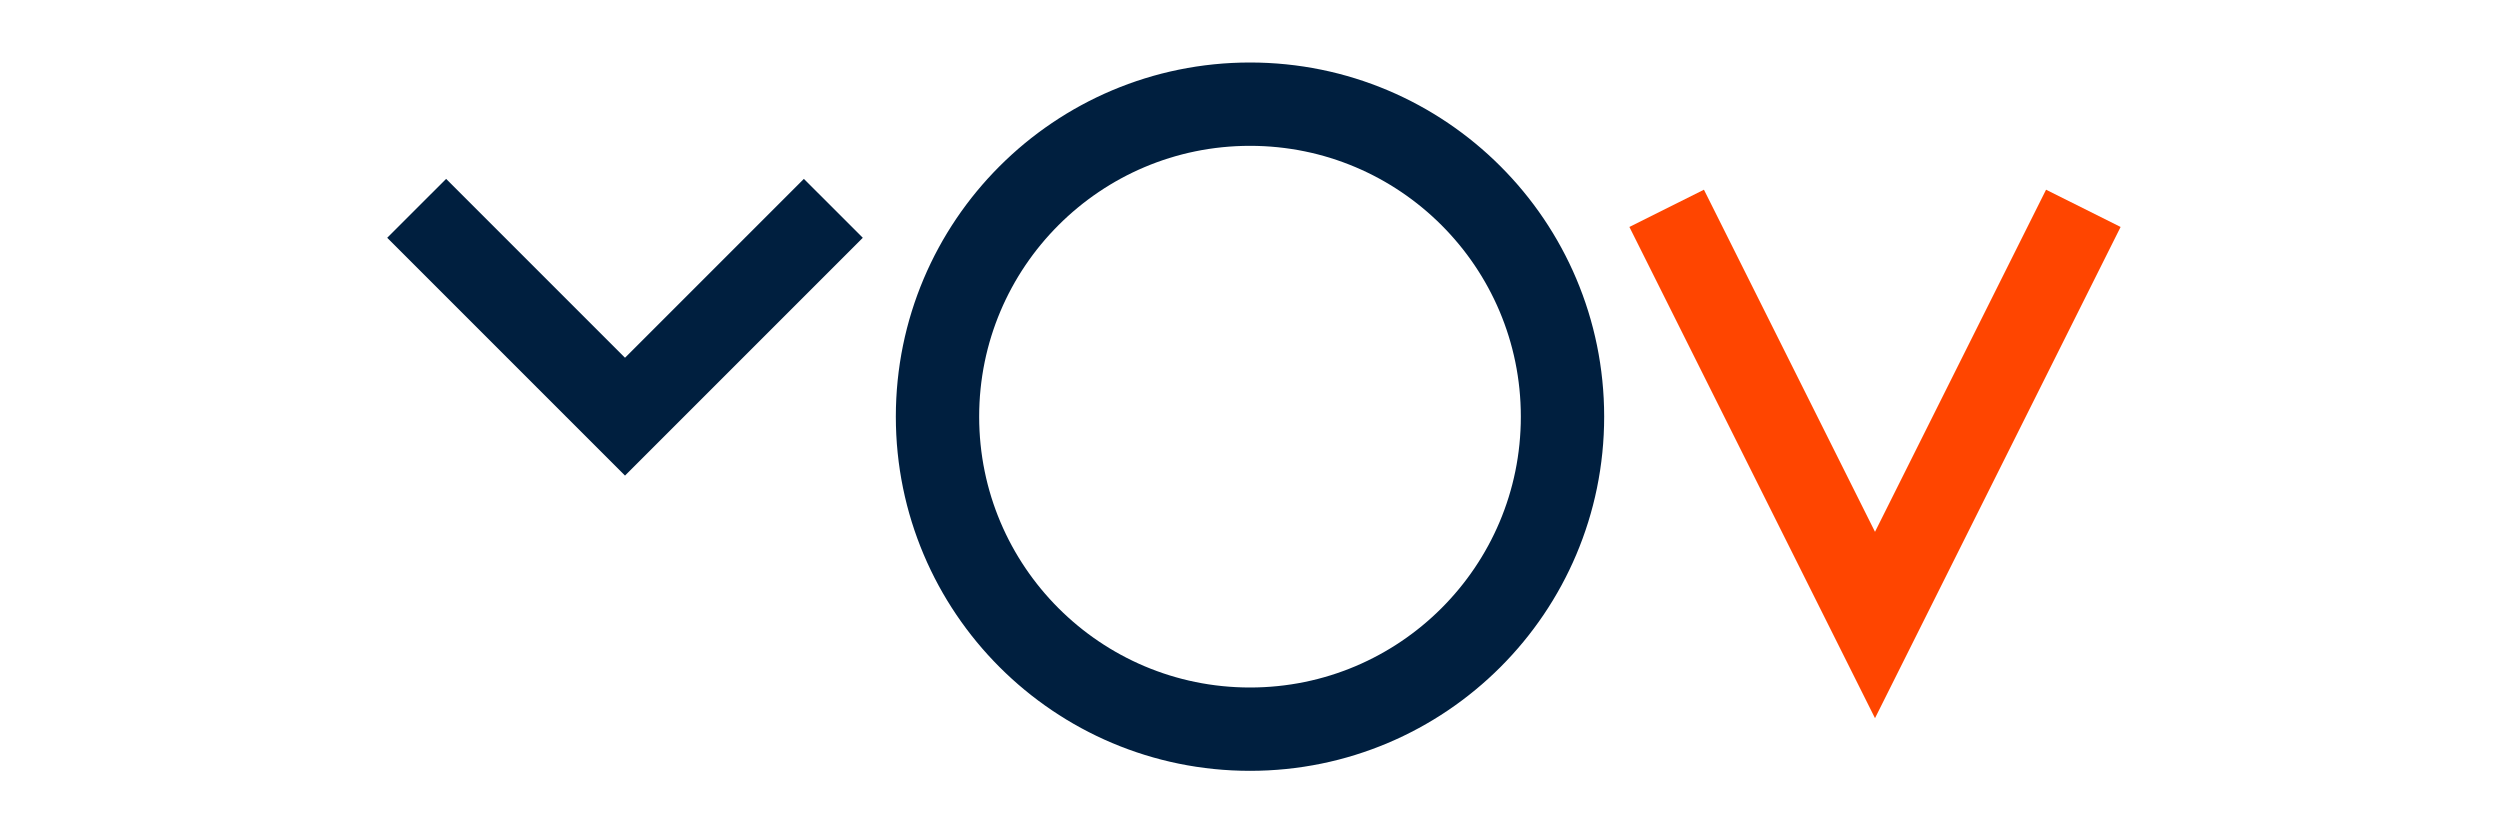 <svg width="120" height="40" viewBox="0 0 120 40" fill="none" xmlns="http://www.w3.org/2000/svg">
  <path d="M20 10 L30 20 L40 10" stroke="#001F3F" stroke-width="4"/>
  <circle cx="60" cy="20" r="15" stroke="#001F3F" stroke-width="4" fill="none"/>
  <path d="M80 10 L90 30 L100 10" stroke="#FF4500" stroke-width="4"/>
</svg>